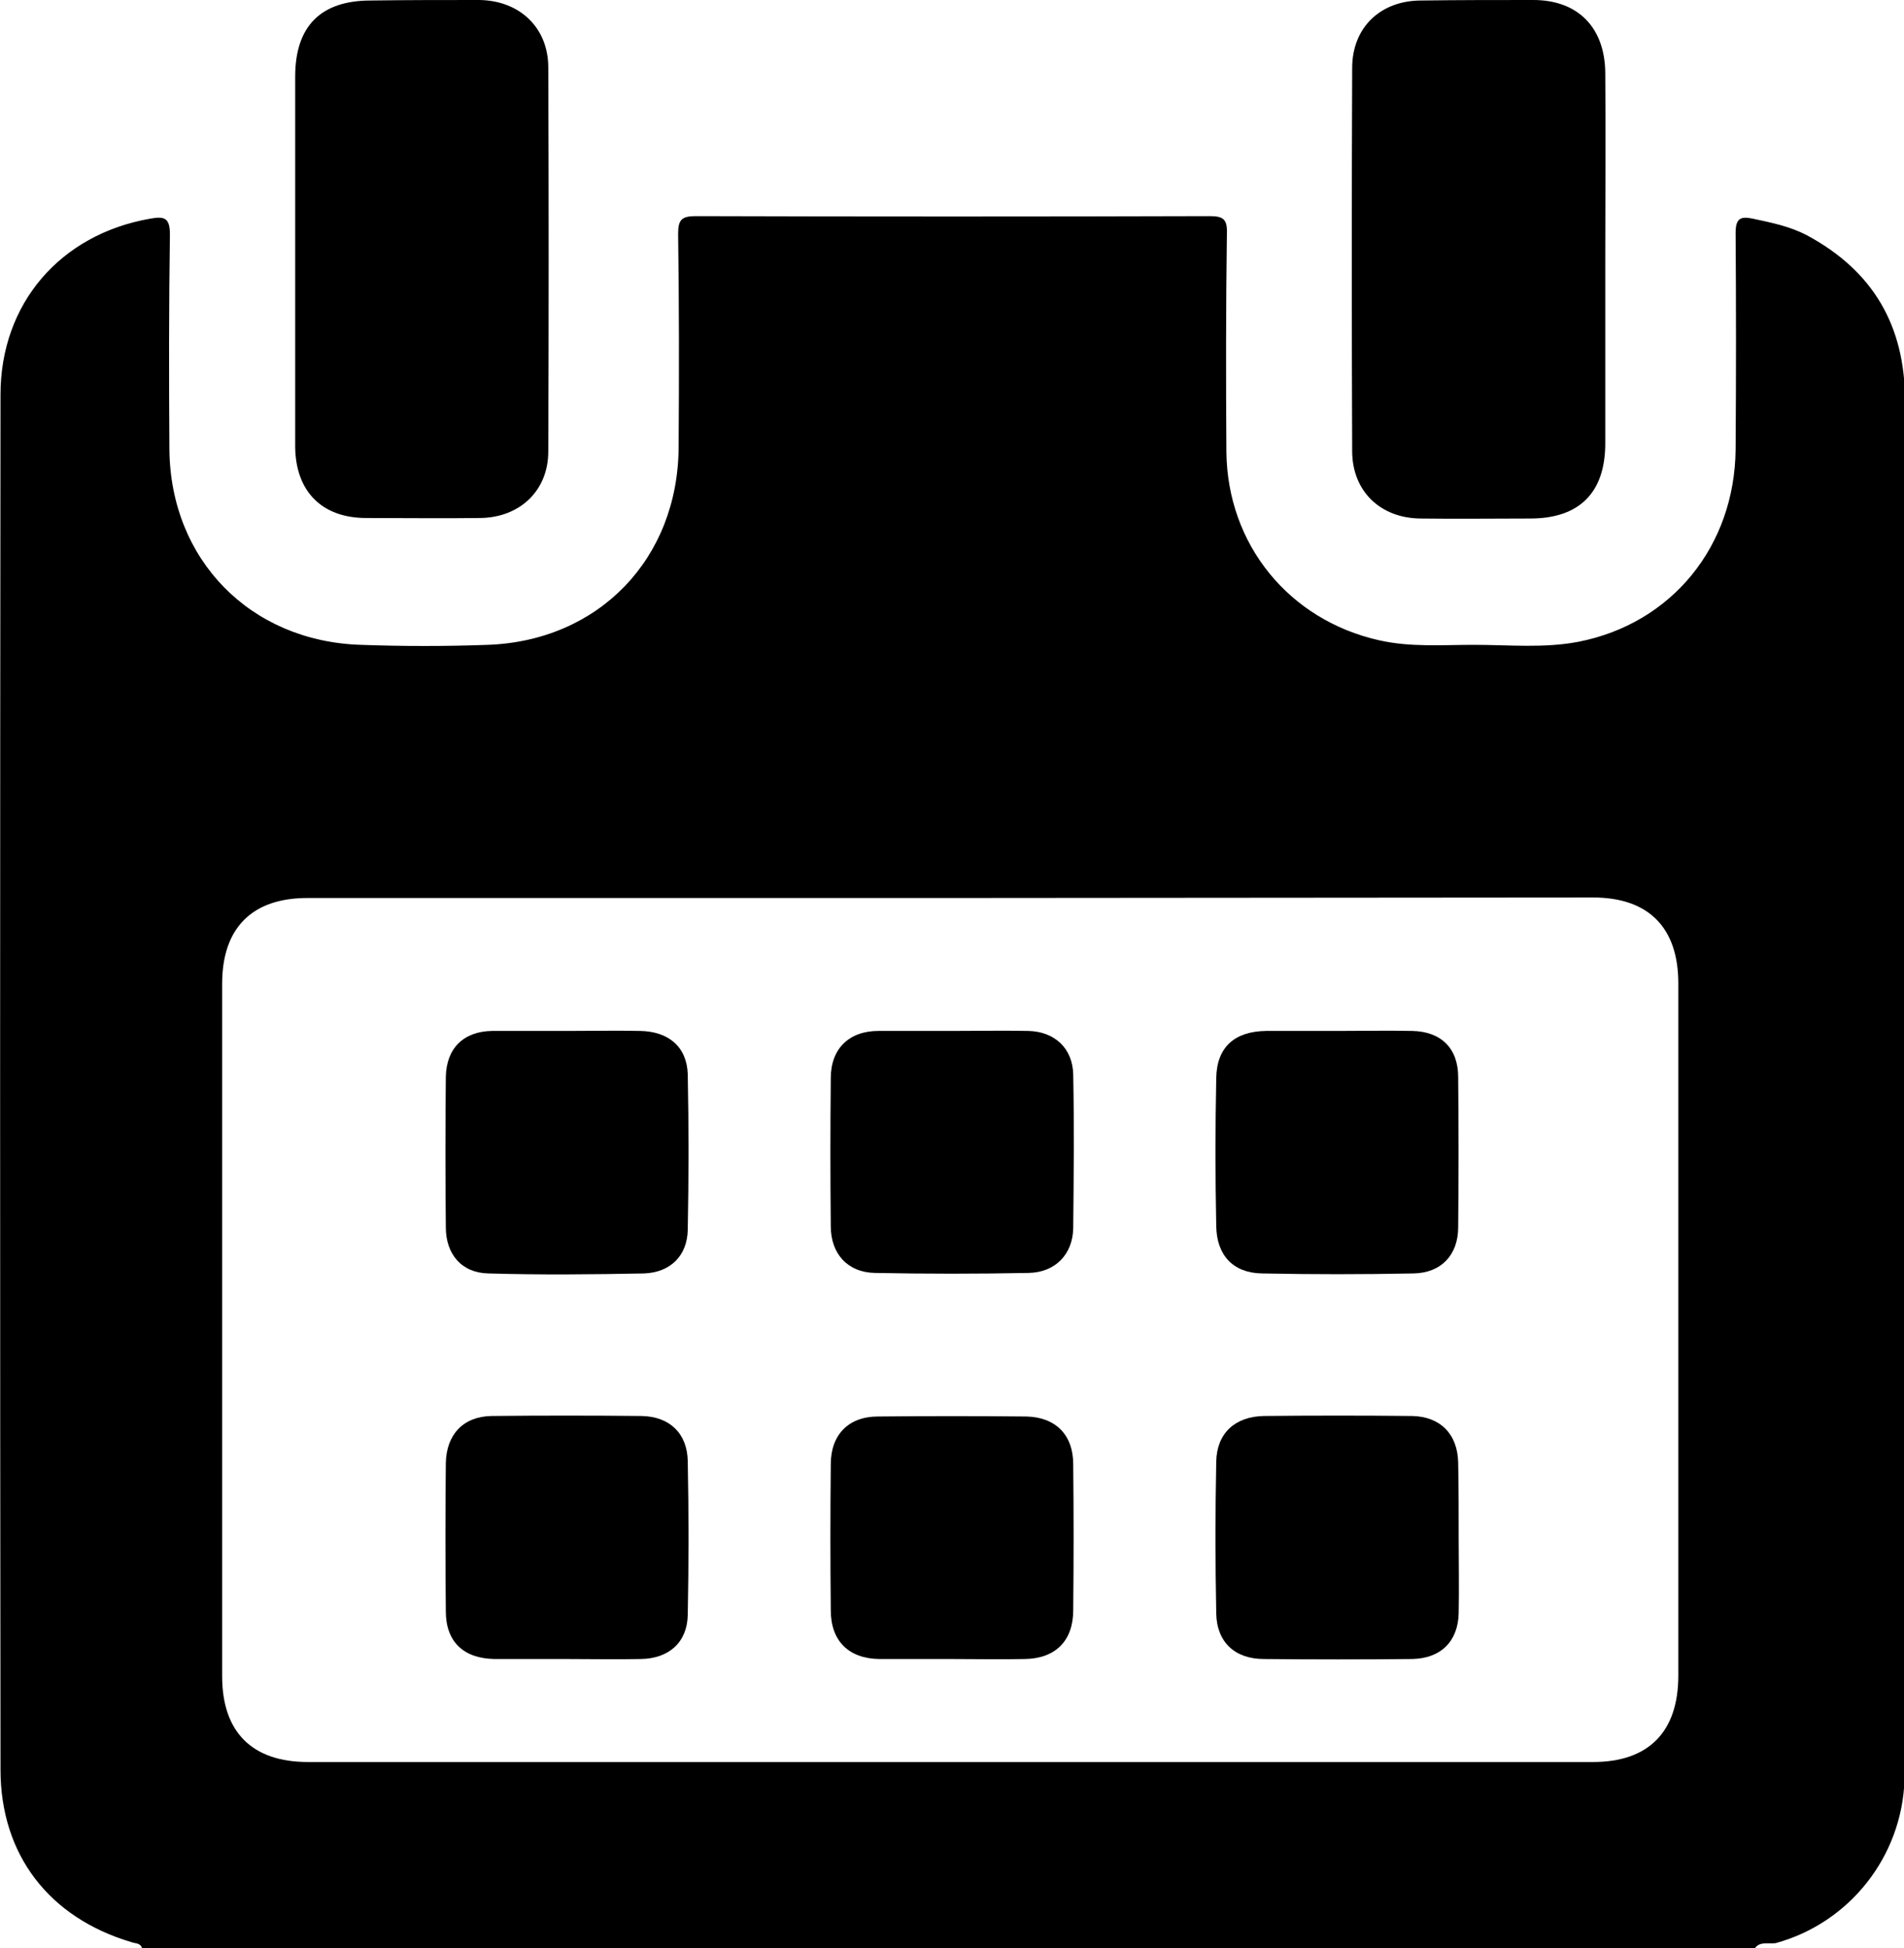 <?xml version="1.0" encoding="utf-8"?>
<!-- Generator: Adobe Illustrator 23.0.2, SVG Export Plug-In . SVG Version: 6.00 Build 0)  -->
<svg version="1.1" id="Layer_1" xmlns="http://www.w3.org/2000/svg" xmlns:xlink="http://www.w3.org/1999/xlink" x="0px" y="0px"
	 viewBox="0 0 375.4 384" style="enable-background:new 0 0 375.4 384;" xml:space="preserve">
<title>Asset 1</title>
<g>
	<g id="Layer_1-2">
		<path d="M346,384H28c-0.3-1.1-1.4-0.9-2.1-1.2c-16.2-4.8-25.8-17.2-25.8-34C0,258.5,0,168.2,0.1,77.8c0-18,11.8-31.6,29.5-34.7
			c2.8-0.5,3.9-0.2,3.9,3.1c-0.2,14.1-0.2,28.2-0.1,42.4c0.2,21.7,15.9,37.8,37.7,38.5c8.4,0.3,16.8,0.3,25.1,0
			c21.9-0.8,37.5-17,37.6-39c0.1-14,0.1-28-0.1-42c0-2.8,0.7-3.5,3.5-3.5c33.7,0.1,67.5,0.1,101.2,0c2.7,0,3.6,0.5,3.5,3.4
			c-0.2,14.4-0.2,28.7-0.1,43.1c0.2,18.2,12.3,33.1,30.1,37.1c6.2,1.4,12.4,0.9,18.7,0.9c6.9,0,13.8,0.7,20.6-0.6
			c18.4-3.6,30.8-18.8,31-37.9c0.1-14.2,0.1-28.5,0-42.7c0-2.9,1-3.3,3.4-2.8c3.7,0.8,7.3,1.5,10.7,3.3c13,7,19.3,17.8,19.3,32.6
			c0,89.6,0,179.2,0,268.8c0,1,0,2-0.1,3c-0.5,15.1-10.8,28.2-25.4,32.2C348.7,383.2,347,382.6,346,384z M187.4,177H60.6
			c-10.9,0-16.8,5.9-16.8,16.9c0,45.5,0,91,0,136.5c0,11,5.9,16.9,16.9,16.9h253.4c10.9,0,16.8-5.9,16.8-17c0-45.5,0-91,0-136.5
			c0-11-5.9-16.9-16.8-16.9L187.4,177z"/>
		<path d="M58.2,51.4c0-12.1,0-24.2,0-36.3c0-10,5.1-15,14.9-15C80.3,0,87.4,0,94.5,0c7.9,0.1,13.6,5.4,13.6,13.3
			c0.1,25.2,0.1,50.4,0,75.7c0,7.7-5.6,13-13.4,13.1c-7.5,0.1-15,0-22.5,0c-8.7,0-13.9-5.2-14-14C58.2,75.9,58.2,63.7,58.2,51.4z"/>
		<path d="M316.5,51.4c0,12,0,24,0,36c0,9.7-5.1,14.8-14.8,14.8c-7.2,0-14.5,0.1-21.7,0c-7.8-0.1-13.3-5.3-13.4-13.1
			c-0.1-25.2-0.1-50.5,0-75.7c0-8,5.6-13.3,13.6-13.3C287.6,0,295,0,302.3,0c8.8,0,14.1,5.4,14.2,14.3
			C316.6,26.7,316.5,39,316.5,51.4z"/>
		<path d="M112,203.2c4.7,0,9.5-0.1,14.2,0c5.6,0.1,9.2,3.1,9.4,8.5c0.2,10.2,0.2,20.4,0,30.7c-0.1,5.1-3.4,8.4-8.6,8.6
			c-10.2,0.2-20.5,0.3-30.7,0c-5.3-0.1-8.4-3.8-8.4-9.1c-0.1-9.8-0.1-19.7,0-29.6c0.1-5.7,3.5-9,9.1-9.1
			C102,203.2,107,203.2,112,203.2z"/>
		<path d="M263.8,203.2c4.9,0,9.7-0.1,14.6,0c5.7,0.1,9.1,3.4,9.1,9.1c0.1,9.9,0.1,19.7,0,29.6c0,5.4-3.3,9-8.8,9.1
			c-10,0.2-20,0.2-29.9,0c-5.7-0.1-8.9-3.6-9-9.3c-0.2-9.7-0.2-19.5,0-29.2c0.1-6.1,3.6-9.2,9.8-9.3
			C254.3,203.2,259.1,203.2,263.8,203.2z"/>
		<path d="M187.7,203.2c5,0,10-0.1,15,0c5.2,0.1,8.8,3.4,8.9,8.6c0.2,10.1,0.1,20.2,0,30.3c-0.1,5.1-3.5,8.7-8.8,8.8
			c-10.1,0.2-20.2,0.2-30.3,0c-5.4-0.1-8.7-3.8-8.7-9.2c-0.1-9.7-0.1-19.5,0-29.2c0-5.8,3.6-9.3,9.4-9.3
			C178,203.2,182.9,203.2,187.7,203.2z"/>
		<path d="M111.7,327c-4.7,0-9.5,0-14.2,0c-6.1-0.1-9.6-3.4-9.6-9.4c-0.1-9.7-0.1-19.5,0-29.2c0.1-5.6,3.4-9.2,9-9.3
			c9.8-0.1,19.7-0.1,29.6,0c5.5,0.1,9,3.4,9.1,8.9c0.2,10.1,0.2,20.2,0,30.3c-0.1,5.4-3.7,8.6-9.2,8.7
			C121.4,327.1,116.6,327,111.7,327z"/>
		<path d="M287.6,303.3c0,4.9,0.1,9.7,0,14.6c-0.1,5.6-3.5,9-9.2,9.1c-9.7,0.1-19.5,0.1-29.2,0c-5.7,0-9.3-3.3-9.4-9
			c-0.2-10-0.2-20,0-29.9c0.1-5.6,3.7-8.9,9.4-9c9.7-0.1,19.5-0.1,29.2,0c5.6,0.1,9,3.6,9.1,9.2
			C287.6,293.3,287.6,298.3,287.6,303.3z"/>
		<path d="M187.5,327c-4.7,0-9.5,0-14.2,0c-6-0.1-9.5-3.6-9.5-9.6c-0.1-9.6-0.1-19.2,0-28.8c0-5.8,3.5-9.4,9.3-9.4
			c9.7-0.1,19.5-0.1,29.2,0c5.8,0.1,9.3,3.6,9.3,9.4c0.1,9.6,0.1,19.2,0,28.8c0,6-3.5,9.5-9.5,9.6C197.3,327.1,192.4,327,187.5,327z
			"/>
	</g>
</g>
</svg>
